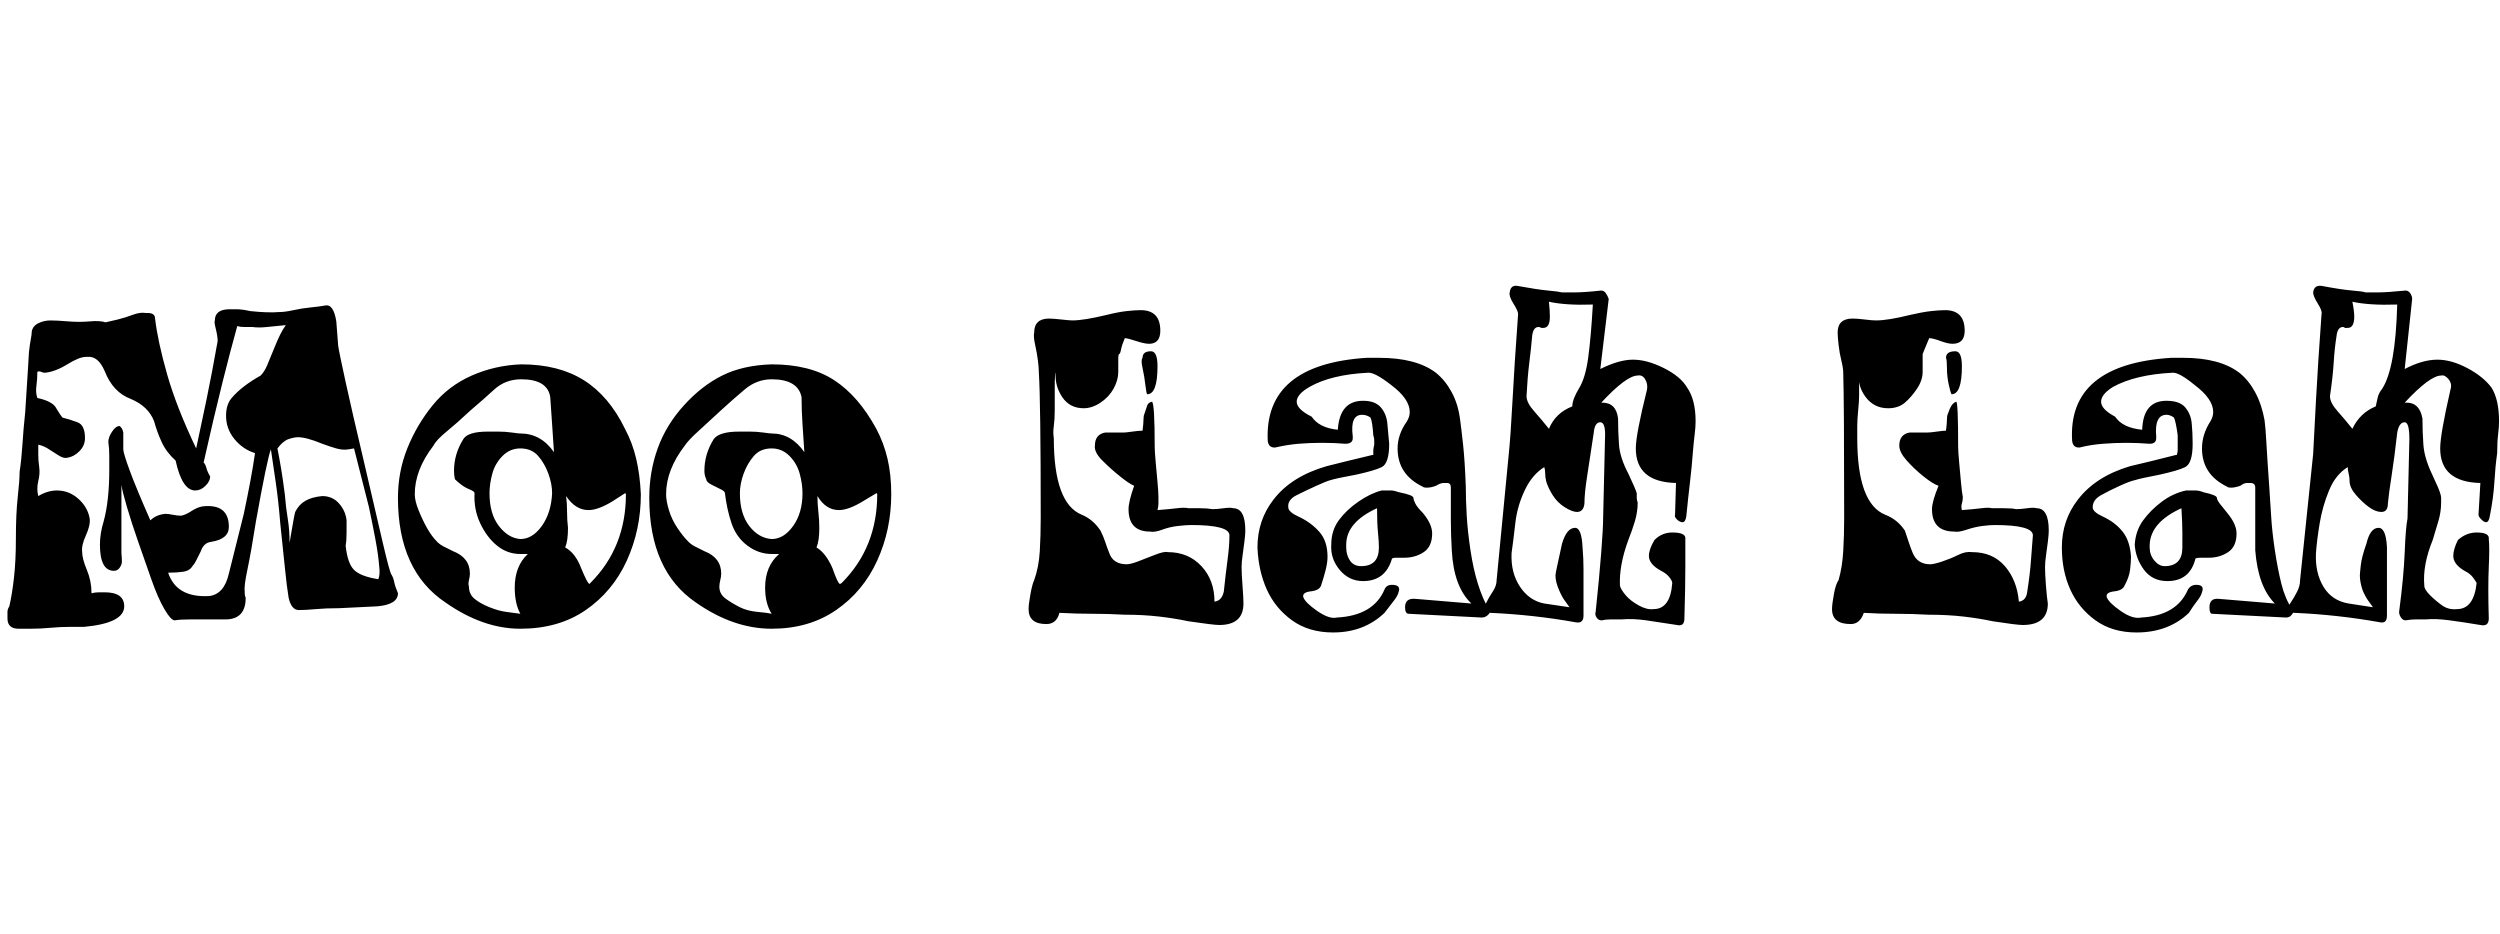 <svg id="fnt-Moo Lah Lah" viewBox="0 0 2676 1000" xmlns="http://www.w3.org/2000/svg"><path id="moo-lah-lah" class="f" d="M20 673q-12 0-12-11v-1q0-3 0-6t2-6q3-13 5-31t2-41q0-27 2-45t2-27q2-13 3-29t3-35q2-31 3-47t1-17q1-9 2-14t1-8q1-6 7-9t13-3 19 1 23 0 17 1q5-1 13-3t16-5 14-2h2q8 0 8 6 3 25 13 60t31 79q5-23 11-52t12-63q0-5-2-13t-1-9q0-12 16-12 1 0 7 0t15 2q19 2 31 1 6 0 15-2t19-3 15-2q9-2 12 17l2 26q1 7 8 39t20 87q13 56 20 86t9 33 3 8 4 12q0 12-22 14l-41 2q-14 0-25 1t-18 1q-8 0-11-13-2-12-4-32t-5-48q-2-25-5-45t-5-34q-4 10-16 77-5 32-9 51t-3 24q0 2 0 3t1 4q0 22-20 23-4 0-16 0t-23 0-17 1q-4 0-11-12t-14-32-14-40-12-37-6-24q0 8 0 20t0 26v27q1 11 0 12-1 3-3 5t-5 2q-15 0-15-28 0-12 4-25 6-22 6-55 0-7 0-15t-1-15q0-5 4-11t8-6q3 2 4 7 0 3 0 10t0 8q0 4 7 23t22 53q6-6 16-7 3 0 8 1t9 1q5-1 11-5t12-5q28-3 28 22 0 13-19 16-8 1-11 10-3 6-5 10t-4 6q-3 5-10 6t-16 1q9 27 44 25 16-2 21-24l16-64q4-19 7-35t5-30q-13-4-22-15t-9-25q0-12 6-19t14-13 17-11q4-4 7-11t7-17q4-10 7-16t6-10q-11 1-20 2t-16 0q-5 0-9 0t-7-1q-7 25-16 61t-20 85q2 2 3 6t4 9q0 5-5 10t-11 5q-14 0-21-32-10-9-15-20t-8-22q-6-16-25-24-19-7-28-30-7-16-18-15h-2q-7 0-20 8t-24 9q-2 0-4-1t-4 0q0 8-1 15t1 13q14 3 19 9 6 10 8 12 8 2 16 5t8 17q0 8-6 14t-13 7q-4 1-10-3t-11-7-10-4q0 5 0 11t1 13-1 15 0 16q10-6 20-6 13 0 23 9t12 21q1 7-4 18t-4 18q0 7 5 19t5 25q4-1 8-1t6 0q21 0 21 15 0 18-43 22-5 0-15 0t-21 1-21 1-13 0m385-53q2-5 1-13-1-13-4-29t-7-35l-16-63-6 1q-6 1-13-1t-15-5q-17-7-26-7-4 0-10 2t-12 10q2 10 4 22t4 28q1 13 3 25t2 26q5-30 6-33 4-8 11-12t18-5q11 0 18 8t8 18q0 4 0 13t-1 14q2 19 9 26t26 10m152 53q-40 0-80-28-51-34-51-112 0-28 10-53t27-46 42-32 53-12q40 0 67 17t44 52q8 15 12 32t5 38q0 38-15 71t-44 53-70 20m0-16q-6-11-6-28 0-23 14-36-2 0-4 0t-4 0q-14 0-25-9t-18-24-6-32q0-2-5-4t-9-5-7-6q-1-4-1-9 0-18 10-34 5-8 26-8 5 0 12 0t14 1 9 1q22 0 36 20-1-15-2-30t-2-29q-3-19-31-19-17 0-29 11t-25 22q-15 14-26 23t-14 15q-20 26-20 52 0 7 4 17t9 19 11 15q3 3 7 5t10 5q18 7 18 24 0 3-1 7t0 7q0 8 6 13t16 9 18 5 15 2m0-80q13 0 23-14t11-35q0-10-4-21t-11-19-19-8q-11 0-19 8t-11 19-3 21q0 22 10 35t23 14m74 48q0 0 1-1 38-38 38-95 0-1-1-1 0 0-14 9-15 9-25 9-14 0-24-15 1 8 1 17t1 17q0 14-3 21 11 6 17 22 7 17 9 17m195 48q-41 0-81-28-50-34-50-112 0-28 9-53t28-46 41-32 53-12q41 0 67 17t45 52q8 15 12 32t4 38q0 38-15 71t-44 53-69 20m0-16q-7-11-7-28 0-23 15-36-3 0-5 0t-3 0q-14 0-26-9t-17-24-7-32q0-2-4-4t-10-5-6-6q-2-4-2-9 0-18 10-34 6-8 27-8 5 0 12 0t14 1 9 1q21 0 35 20-1-15-2-30t-1-29q-4-19-32-19-16 0-29 11t-25 22q-15 14-25 23t-14 15q-20 26-20 52 0 7 3 17t9 19 12 15q3 3 7 5t10 5q18 7 18 24 0 3-1 7t-1 7q0 8 7 13t15 9 19 5 15 2m0-80q13 0 23-14t10-35q0-10-3-21t-11-19-19-8q-12 0-19 8t-11 19-4 21q0 22 10 35t24 14m73 48q1 0 2-1 38-38 38-95 0-1-1-1 0 0-15 9-15 9-25 9-14 0-23-15 0 8 1 17t1 17q0 14-3 21 10 6 17 22 6 17 8 17m406 44q-6 0-33-4-14-3-31-5t-37-2q-18-1-35-1t-35-1q-3 12-14 12-19 0-19-16 0-5 2-16t4-15q5-14 6-31t1-36q0-123-2-155 0-5-1-13t-3-17-1-13q0-15 16-15 4 0 13 1t12 1q12 0 37-6 12-3 21-4t15-1q21 0 21 22 0 14-12 14-5 0-14-3t-12-3q-3 7-4 12t-2 5-1 6 0 13q0 9-5 18t-14 15-18 6q-15 0-23-12t-7-26q-1 1-1 16 0 2 0 8t0 16-1 17 0 13q0 70 30 82 12 5 20 17 3 6 5 12t4 11q4 13 19 13 4 0 12-3t18-7 14-3q22 0 36 15t14 38q8-1 10-11 2-19 4-34t2-26q0-11-41-11-5 0-14 1t-17 4-13 2q-23 0-23-24 0-8 6-25-5-2-15-10t-19-17-8-16q0-12 11-14 1 0 20 0 2 0 9-1t11-1q1-8 1-12t1-6q2-6 3-9t5-4q3 1 3 48 0 5 1 16t2 22 1 16q0 4 0 7t-1 7q13-1 21-2t12 0q4 0 12 0t14 1q5 0 12-1t10 0q13 0 13 24 0 4-1 12t-2 15-1 12q0 7 1 20t1 19q0 23-26 23m-77-247q-1-1-2-10t-3-18 0-11q0-7 9-7 7 0 7 16 0 30-11 30m199 255q-26 0-44-13t-27-33-10-45q0-29 17-51 19-25 57-36 8-2 20-5t29-7h1q0-3 0-5t1-6q0-3 0-5t-1-5q-1-15-3-19-4-3-9-3-13 0-10 23v2q0 6-8 6-12-1-25-1t-25 1-25 4h-1q-6 0-7-7-4-82 106-89 4 0 7 0t6 0q40 0 61 16 10 8 17 21t9 30q1 7 3 25t3 46q0 14 1 31t4 37 8 36 12 28q2 2-1 5-3 3-7 3l-78-4q-4 0-4-7 0-10 11-9l60 5q-19-18-21-57-1-17-1-33t0-34q0-5-4-5-1 0-4 0t-8 3q-5 2-10 2-3 0-4-1-27-13-27-41 0-15 10-29 3-5 3-10 0-14-20-29-18-14-25-13-39 2-62 15-14 8-14 16 0 8 16 16 8 12 28 14 2-31 27-31 13 0 19 7t7 17 2 22q0 21-8 25-4 2-11 4t-16 4q-22 4-28 6-4 1-15 6t-21 10-9 13q0 5 11 10 13 6 22 16t9 27q0 6-2 14t-5 17q-2 5-11 6t-8 6q2 6 15 15t21 7q39-2 51-30 2-5 8-5 10 0 7 8-1 4-5 9t-10 13q-22 21-55 21m32-55q-15 0-25-12t-9-27q0-15 8-26t21-20 25-12q1 0 4 0 3 0 6 0t9 2q15 3 15 6 0 2 2 6t8 10q10 12 10 22 0 14-9 20t-21 6h-9q-3 0-4 1-7 24-31 24m-2-16q19 0 19-20 0-6-1-16t-1-26q-33 15-33 39v3q0 8 4 14t12 6m338 63q-19-3-33-5t-26-1q-5 0-11 0t-10 1h-1q-3 0-5-3t-1-6q4-38 6-64t2-36l2-85q1-18-5-18-6 0-7 11-4 27-7 46t-3 30q-1 9-8 9-5 0-13-5t-13-13-7-15q-1-4-1-8t-1-7q-13 8-21 25t-10 35-4 32q-1 21 9 36t26 18l27 4q-2-3-5-7t-6-11q-4-9-4-16 0-2 2-11t5-23q5-17 14-17 7 0 8 21 1 12 1 23t0 21v29q0 9-9 7-45-8-91-10-7 0-7-4 0-1 3-7t7-12 4-12l13-135q2-19 4-57t6-93q0-3-5-11t-4-12q1-8 8-7 22 4 33 5t15 2q2 0 13 0t29-2q3 0 5 3t3 6l-9 75q20-10 35-10 15 0 33 9t25 21q9 13 9 36 0 6-1 14t-2 20q-1 14-3 31t-4 37q-1 6-4 6-3 0-6-3t-2-5l1-34q-43-1-43-37 0-15 12-63 1-6-2-11t-8-4q-12 0-39 29h1q15 0 17 17 0 14 1 28t10 31q8 17 9 21 0 3 0 5t1 5q0 10-3 20t-7 20q-10 27-9 49 1 4 6 10t14 11 16 4q18 0 20-28 0-2-3-6t-9-7q-13-7-13-16 0-7 6-17 8-8 19-8 15 0 14 7 0 9 0 30t-1 55q0 9-8 7m-137-210q7-17 25-24 0-4 2-9t5-10q7-11 10-33t5-57q-29 1-47-3 1 10 1 16 0 12-7 12h-2q-2-1-3-1-6 0-7 10-1 12-3 28t-3 36q0 7 8 16t16 19m507 210q-6 0-32-4-14-3-31-5t-38-2q-17-1-35-1t-34-1q-4 12-14 12-20 0-20-16 0-5 2-16t5-15q4-14 5-31t1-36q0-123-1-155 0-5-2-13t-3-17-1-13q0-15 16-15 5 0 13 1t12 1q13 0 37-6 13-3 22-4t15-1q21 0 21 22 0 14-13 14-5 0-13-3t-12-3q-3 7-5 12t-2 5 0 6 0 13q0 9-6 18t-13 15-18 6q-15 0-24-12t-7-26q0 1 0 16 0 2 0 8t-1 16-1 17 0 13q0 70 30 82 13 5 21 17 2 6 4 12t4 11q5 13 19 13 4 0 13-3t17-7 15-3q22 0 35 15t15 38q8-1 9-11 3-19 4-34t2-26q0-11-41-11-5 0-13 1t-17 4-13 2q-24 0-24-24 0-8 7-25-6-2-16-10t-18-17-8-16q0-12 11-14 0 0 19 0 3 0 10-1t10-1q1-8 1-12t1-6q2-6 4-9t5-4q2 1 2 48 0 5 1 16t2 22 2 16q0 4-1 7t0 7q13-1 21-2t11 0q4 0 13 0t13 1q5 0 12-1t10 0q13 0 13 24 0 4-1 12t-2 15-1 12q0 7 1 20t2 19q0 23-27 23m-76-247q-1-1-3-10t-2-18-1-11q0-7 10-7 7 0 7 16 0 30-11 30m198 255q-26 0-44-13t-27-33-9-45q0-29 17-51 19-25 56-36 9-2 21-5t28-7h1q1-3 1-5t0-6q0-3 0-5t0-5q-2-15-4-19-4-3-8-3-13 0-11 23v2q0 6-7 6-13-1-25-1t-25 1-25 4h-1q-6 0-7-7-5-82 106-89 3 0 6 0t7 0q39 0 60 16 10 8 17 21t10 30q1 7 2 25t3 46q1 14 2 31t4 37 7 36 12 28q2 2-1 5-2 3-6 3l-79-4q-3 0-3-7 0-10 10-9l60 5q-18-18-21-57 0-17 0-33t0-34q0-5-5-5-1 0-4 0t-7 3q-6 2-10 2-3 0-4-1-27-13-27-41 0-15 9-29 3-5 3-10 0-14-20-29-17-14-24-13-39 2-63 15-13 8-13 16 0 8 15 16 8 12 29 14 1-31 26-31 14 0 20 7t7 17 1 22q0 21-8 25-4 2-11 4t-16 4q-21 4-27 6-5 1-16 6t-20 10-9 13q0 5 11 10 13 6 21 16t9 27q0 6-1 14t-6 17q-2 5-11 6t-8 6q2 6 15 15t22 7q38-2 50-30 3-5 9-5 9 0 6 8-1 4-5 9t-9 13q-22 21-56 21m33-55q-16 0-25-12t-10-27q1-15 9-26t20-20 26-12q1 0 4 0 2 0 6 0t9 2q14 3 14 6 0 2 3 6t8 10q10 12 10 22 0 14-9 20t-21 6h-9q-4 0-5 1-6 24-30 24m-3-16q19 0 19-20 0-6 0-16t-1-26q-33 15-34 39v3q0 8 5 14t11 6m338 63q-18-3-33-5t-25-1q-6 0-11 0t-11 1h0q-3 0-5-3t-2-6q5-38 6-64t3-36l2-85q0-18-5-18-6 0-8 11-3 27-6 46t-4 30q0 9-7 9-6 0-13-5t-14-13-7-15q0-4-1-8t-1-7q-13 8-20 25t-10 35-4 32q-1 21 8 36t27 18l26 4q-2-3-5-7t-6-11q-3-9-3-16 0-2 1-11t6-23q4-17 13-17 8 0 9 21 0 12 0 23t0 21v29q0 9-8 7-45-8-91-10-8 0-8-4 0-1 4-7t7-12 3-12l14-135q1-19 3-57t6-93q1-3-4-11t-5-12q1-8 9-7 21 4 33 5t14 2q3 0 13 0t30-2q3 0 5 3t2 6l-8 75q19-10 35-10 15 0 32 9t26 21q8 13 8 36 0 6-1 14t-1 20q-2 14-3 31t-5 37q-1 6-4 6-2 0-5-3t-3-5l2-34q-43-1-43-37 0-15 11-63 2-6-2-11t-8-4q-12 0-39 29h2q14 0 17 17 0 14 1 28t9 31q8 17 9 21 1 3 1 5t0 5q0 10-3 20t-6 20q-11 27-9 49 0 4 6 10t13 11 16 4q18 0 21-28-1-2-4-6t-9-7q-12-7-12-16 0-7 5-17 9-8 20-8 14 0 13 7 1 9 0 30t0 55q0 9-9 7m-137-210q8-17 25-24 1-4 2-9t5-10q7-11 11-33t5-57q-30 1-48-3 2 10 2 16 0 12-7 12h-3q-1-1-2-1-6 0-7 10-2 12-3 28t-4 36q0 7 8 16t16 19" />
</svg>